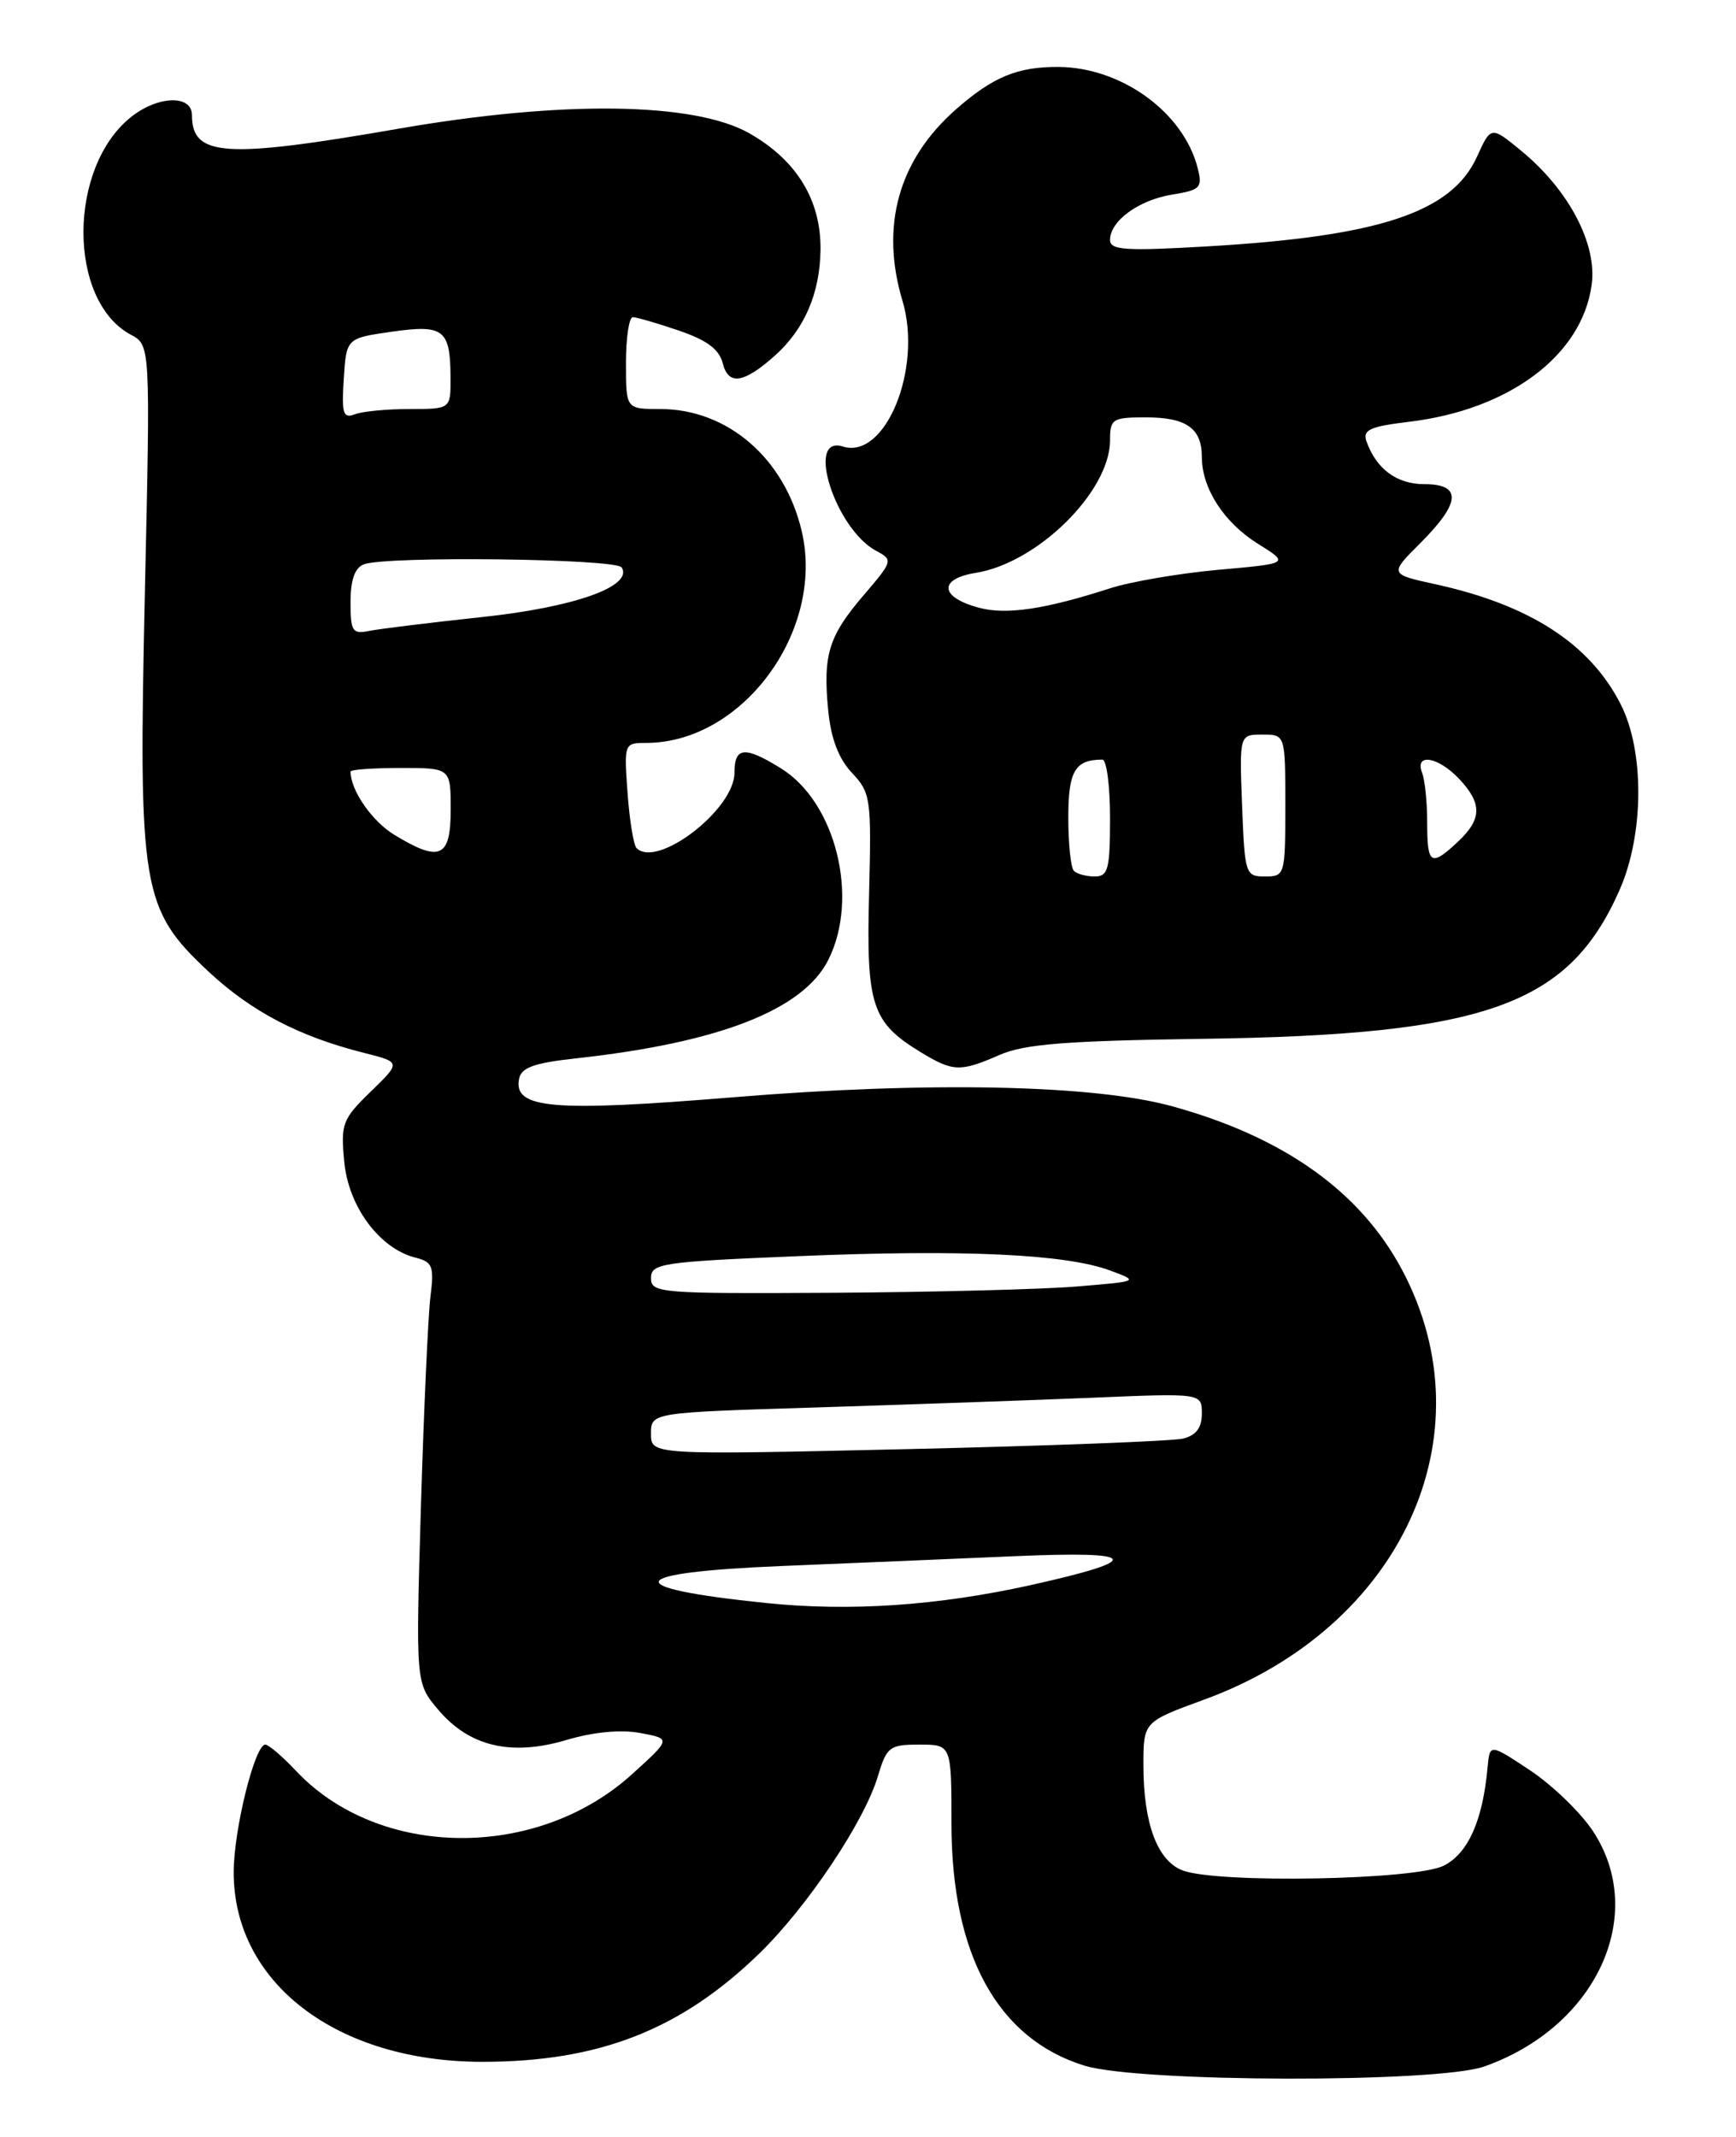 <?xml version="1.0" encoding="UTF-8" standalone="no"?>
<!DOCTYPE svg PUBLIC "-//W3C//DTD SVG 1.1//EN" "http://www.w3.org/Graphics/SVG/1.1/DTD/svg11.dtd" >
<svg xmlns="http://www.w3.org/2000/svg" xmlns:xlink="http://www.w3.org/1999/xlink" version="1.1" viewBox="0 0 208 256">
 <g >
 <path fill="currentColor"
d=" M 177.84 247.56 C 191.29 242.81 197.48 229.38 190.84 219.33 C 189.37 217.12 186.00 213.86 183.34 212.09 C 178.50 208.88 178.50 208.88 178.24 211.69 C 177.66 218.07 175.93 221.99 173.01 223.49 C 169.66 225.23 145.88 225.66 141.69 224.07 C 138.67 222.92 137.00 218.44 137.00 211.48 C 137.00 206.27 137.00 206.27 144.25 203.62 C 167.91 194.99 178.54 171.92 167.98 152.11 C 162.98 142.73 153.81 136.21 140.45 132.53 C 131.06 129.94 111.22 129.53 87.98 131.44 C 66.17 133.23 61.50 132.83 62.19 129.25 C 62.45 127.89 63.98 127.34 69.01 126.79 C 86.19 124.91 96.24 120.98 99.25 114.98 C 102.98 107.55 100.14 96.10 93.56 92.04 C 89.21 89.35 88.00 89.47 88.00 92.58 C 88.00 96.97 78.75 104.08 76.27 101.60 C 75.91 101.25 75.43 98.27 75.19 94.98 C 74.76 89.07 74.79 89.00 77.41 89.00 C 88.95 89.00 98.83 75.60 96.07 63.68 C 94.04 54.93 87.19 49.00 79.10 49.00 C 75.00 49.00 75.00 49.00 75.00 43.50 C 75.00 40.48 75.37 38.00 75.82 38.00 C 76.27 38.00 78.75 38.72 81.33 39.60 C 84.70 40.75 86.17 41.84 86.60 43.53 C 87.27 46.21 89.12 45.93 92.85 42.60 C 96.38 39.44 98.23 35.16 98.31 29.99 C 98.40 24.02 95.48 19.21 89.80 15.98 C 83.20 12.22 67.33 12.01 47.69 15.43 C 26.94 19.03 23.00 18.77 23.00 13.80 C 23.00 11.34 18.98 11.44 15.75 13.98 C 8.12 19.99 8.07 36.02 15.68 40.10 C 18.02 41.35 18.02 41.35 17.36 70.92 C 16.57 106.55 16.96 108.88 24.97 116.38 C 30.10 121.17 35.84 124.18 43.64 126.14 C 48.05 127.25 48.05 127.25 44.41 130.78 C 41.01 134.09 40.81 134.63 41.25 139.20 C 41.76 144.57 45.49 149.58 49.77 150.66 C 51.84 151.18 52.03 151.68 51.57 155.37 C 51.29 157.64 50.78 168.98 50.43 180.56 C 49.81 201.62 49.81 201.62 52.48 204.79 C 56.20 209.22 61.23 210.42 67.85 208.45 C 71.13 207.48 74.38 207.17 76.72 207.61 C 80.42 208.30 80.42 208.30 75.70 212.57 C 64.30 222.89 45.43 222.70 35.49 212.17 C 33.85 210.42 32.18 209.00 31.79 209.00 C 30.53 209.00 28.00 219.20 28.00 224.30 C 28.00 237.57 40.38 247.00 57.80 247.00 C 71.79 247.00 81.60 243.15 91.02 233.98 C 96.75 228.40 103.55 218.23 105.17 212.83 C 106.24 209.25 106.57 209.00 110.16 209.00 C 114.00 209.00 114.00 209.00 114.00 218.46 C 114.00 234.18 119.53 244.25 129.94 247.46 C 136.50 249.48 172.18 249.55 177.84 247.56 Z  M 119.78 126.37 C 122.74 125.08 127.72 124.68 144.00 124.45 C 178.02 123.98 187.94 120.45 194.04 106.64 C 196.99 99.98 197.05 89.98 194.18 84.36 C 190.49 77.12 183.28 72.46 171.98 69.99 C 166.45 68.78 166.45 68.78 170.23 65.01 C 175.03 60.20 175.17 58.00 170.65 58.00 C 167.34 58.00 164.90 56.18 163.72 52.86 C 163.25 51.50 164.14 51.09 168.82 50.53 C 180.87 49.09 189.58 42.55 190.71 34.09 C 191.37 29.23 187.97 22.77 182.32 18.11 C 178.64 15.08 178.64 15.08 176.96 18.79 C 173.94 25.43 165.29 28.31 144.75 29.51 C 134.86 30.09 133.00 29.97 133.00 28.75 C 133.00 26.47 136.42 23.97 140.45 23.31 C 143.82 22.77 144.09 22.49 143.51 20.17 C 141.83 13.48 134.39 8.07 126.82 8.02 C 121.92 7.99 118.97 9.21 114.55 13.09 C 107.66 19.14 105.44 27.07 108.13 36.03 C 110.56 44.15 106.08 55.11 100.98 53.49 C 96.47 52.06 100.08 63.37 104.98 65.99 C 107.02 67.08 106.99 67.20 103.50 71.28 C 99.28 76.20 98.59 78.42 99.23 85.09 C 99.56 88.48 100.47 90.87 102.07 92.58 C 104.33 94.98 104.42 95.64 104.13 107.08 C 103.78 120.44 104.44 122.47 110.30 126.04 C 114.19 128.41 115.05 128.44 119.78 126.37 Z  M 91.82 192.04 C 73.94 190.20 74.73 188.38 93.75 187.60 C 101.86 187.27 114.35 186.74 121.50 186.43 C 136.60 185.77 137.22 186.84 123.50 189.89 C 112.35 192.36 101.84 193.07 91.82 192.04 Z  M 78.00 171.76 C 78.00 169.22 78.00 169.22 97.75 168.61 C 108.61 168.27 123.46 167.75 130.75 167.45 C 144.00 166.89 144.00 166.89 144.00 169.34 C 144.00 171.04 143.32 171.95 141.75 172.34 C 140.51 172.64 125.66 173.21 108.75 173.60 C 78.00 174.30 78.00 174.30 78.00 171.76 Z  M 78.00 153.11 C 78.00 151.35 79.26 151.16 95.74 150.48 C 115.39 149.66 127.70 150.23 133.00 152.20 C 136.50 153.50 136.50 153.50 129.00 154.12 C 124.88 154.46 111.71 154.80 99.75 154.87 C 79.03 154.99 78.00 154.91 78.00 153.11 Z  M 47.23 100.00 C 44.56 98.37 42.00 94.67 42.00 92.43 C 42.00 92.20 44.70 92.00 48.00 92.00 C 54.00 92.00 54.00 92.00 54.00 97.00 C 54.00 102.77 52.71 103.34 47.23 100.00 Z  M 42.00 72.13 C 42.00 69.48 42.51 68.02 43.58 67.61 C 46.25 66.58 73.83 66.92 74.49 67.98 C 75.89 70.24 68.79 72.76 57.69 73.93 C 51.54 74.59 45.49 75.33 44.25 75.58 C 42.22 75.99 42.00 75.65 42.00 72.13 Z  M 41.19 45.39 C 41.50 40.52 41.50 40.52 46.93 39.74 C 53.18 38.85 53.96 39.46 53.98 45.25 C 54.00 49.00 54.00 49.00 49.08 49.00 C 46.38 49.00 43.42 49.28 42.52 49.63 C 41.11 50.17 40.92 49.56 41.19 45.39 Z  M 128.67 104.33 C 128.30 103.97 128.00 101.09 128.00 97.94 C 128.00 92.37 128.80 91.00 132.08 91.00 C 132.59 91.00 133.00 94.15 133.00 98.00 C 133.00 104.12 132.77 105.00 131.17 105.00 C 130.16 105.00 129.03 104.70 128.67 104.33 Z  M 148.82 96.50 C 148.50 88.00 148.50 88.00 151.25 88.00 C 154.00 88.00 154.00 88.00 154.00 96.50 C 154.00 104.83 153.95 105.00 151.57 105.00 C 149.22 105.00 149.14 104.74 148.82 96.50 Z  M 171.00 98.58 C 171.00 96.15 170.73 93.45 170.39 92.58 C 169.47 90.17 172.31 90.64 174.83 93.31 C 177.61 96.27 177.57 98.12 174.69 100.83 C 171.44 103.87 171.00 103.60 171.00 98.58 Z  M 117.36 72.82 C 112.61 71.58 112.37 69.36 116.90 68.63 C 124.31 67.45 132.99 58.88 133.00 52.75 C 133.00 50.18 133.28 50.00 137.30 50.00 C 142.15 50.00 144.00 51.31 144.00 54.75 C 144.00 58.51 146.66 62.62 150.73 65.15 C 154.50 67.50 154.50 67.50 146.00 68.26 C 141.32 68.68 135.47 69.68 133.00 70.48 C 125.25 72.98 120.61 73.68 117.36 72.82 Z "/>
</g>
</svg>